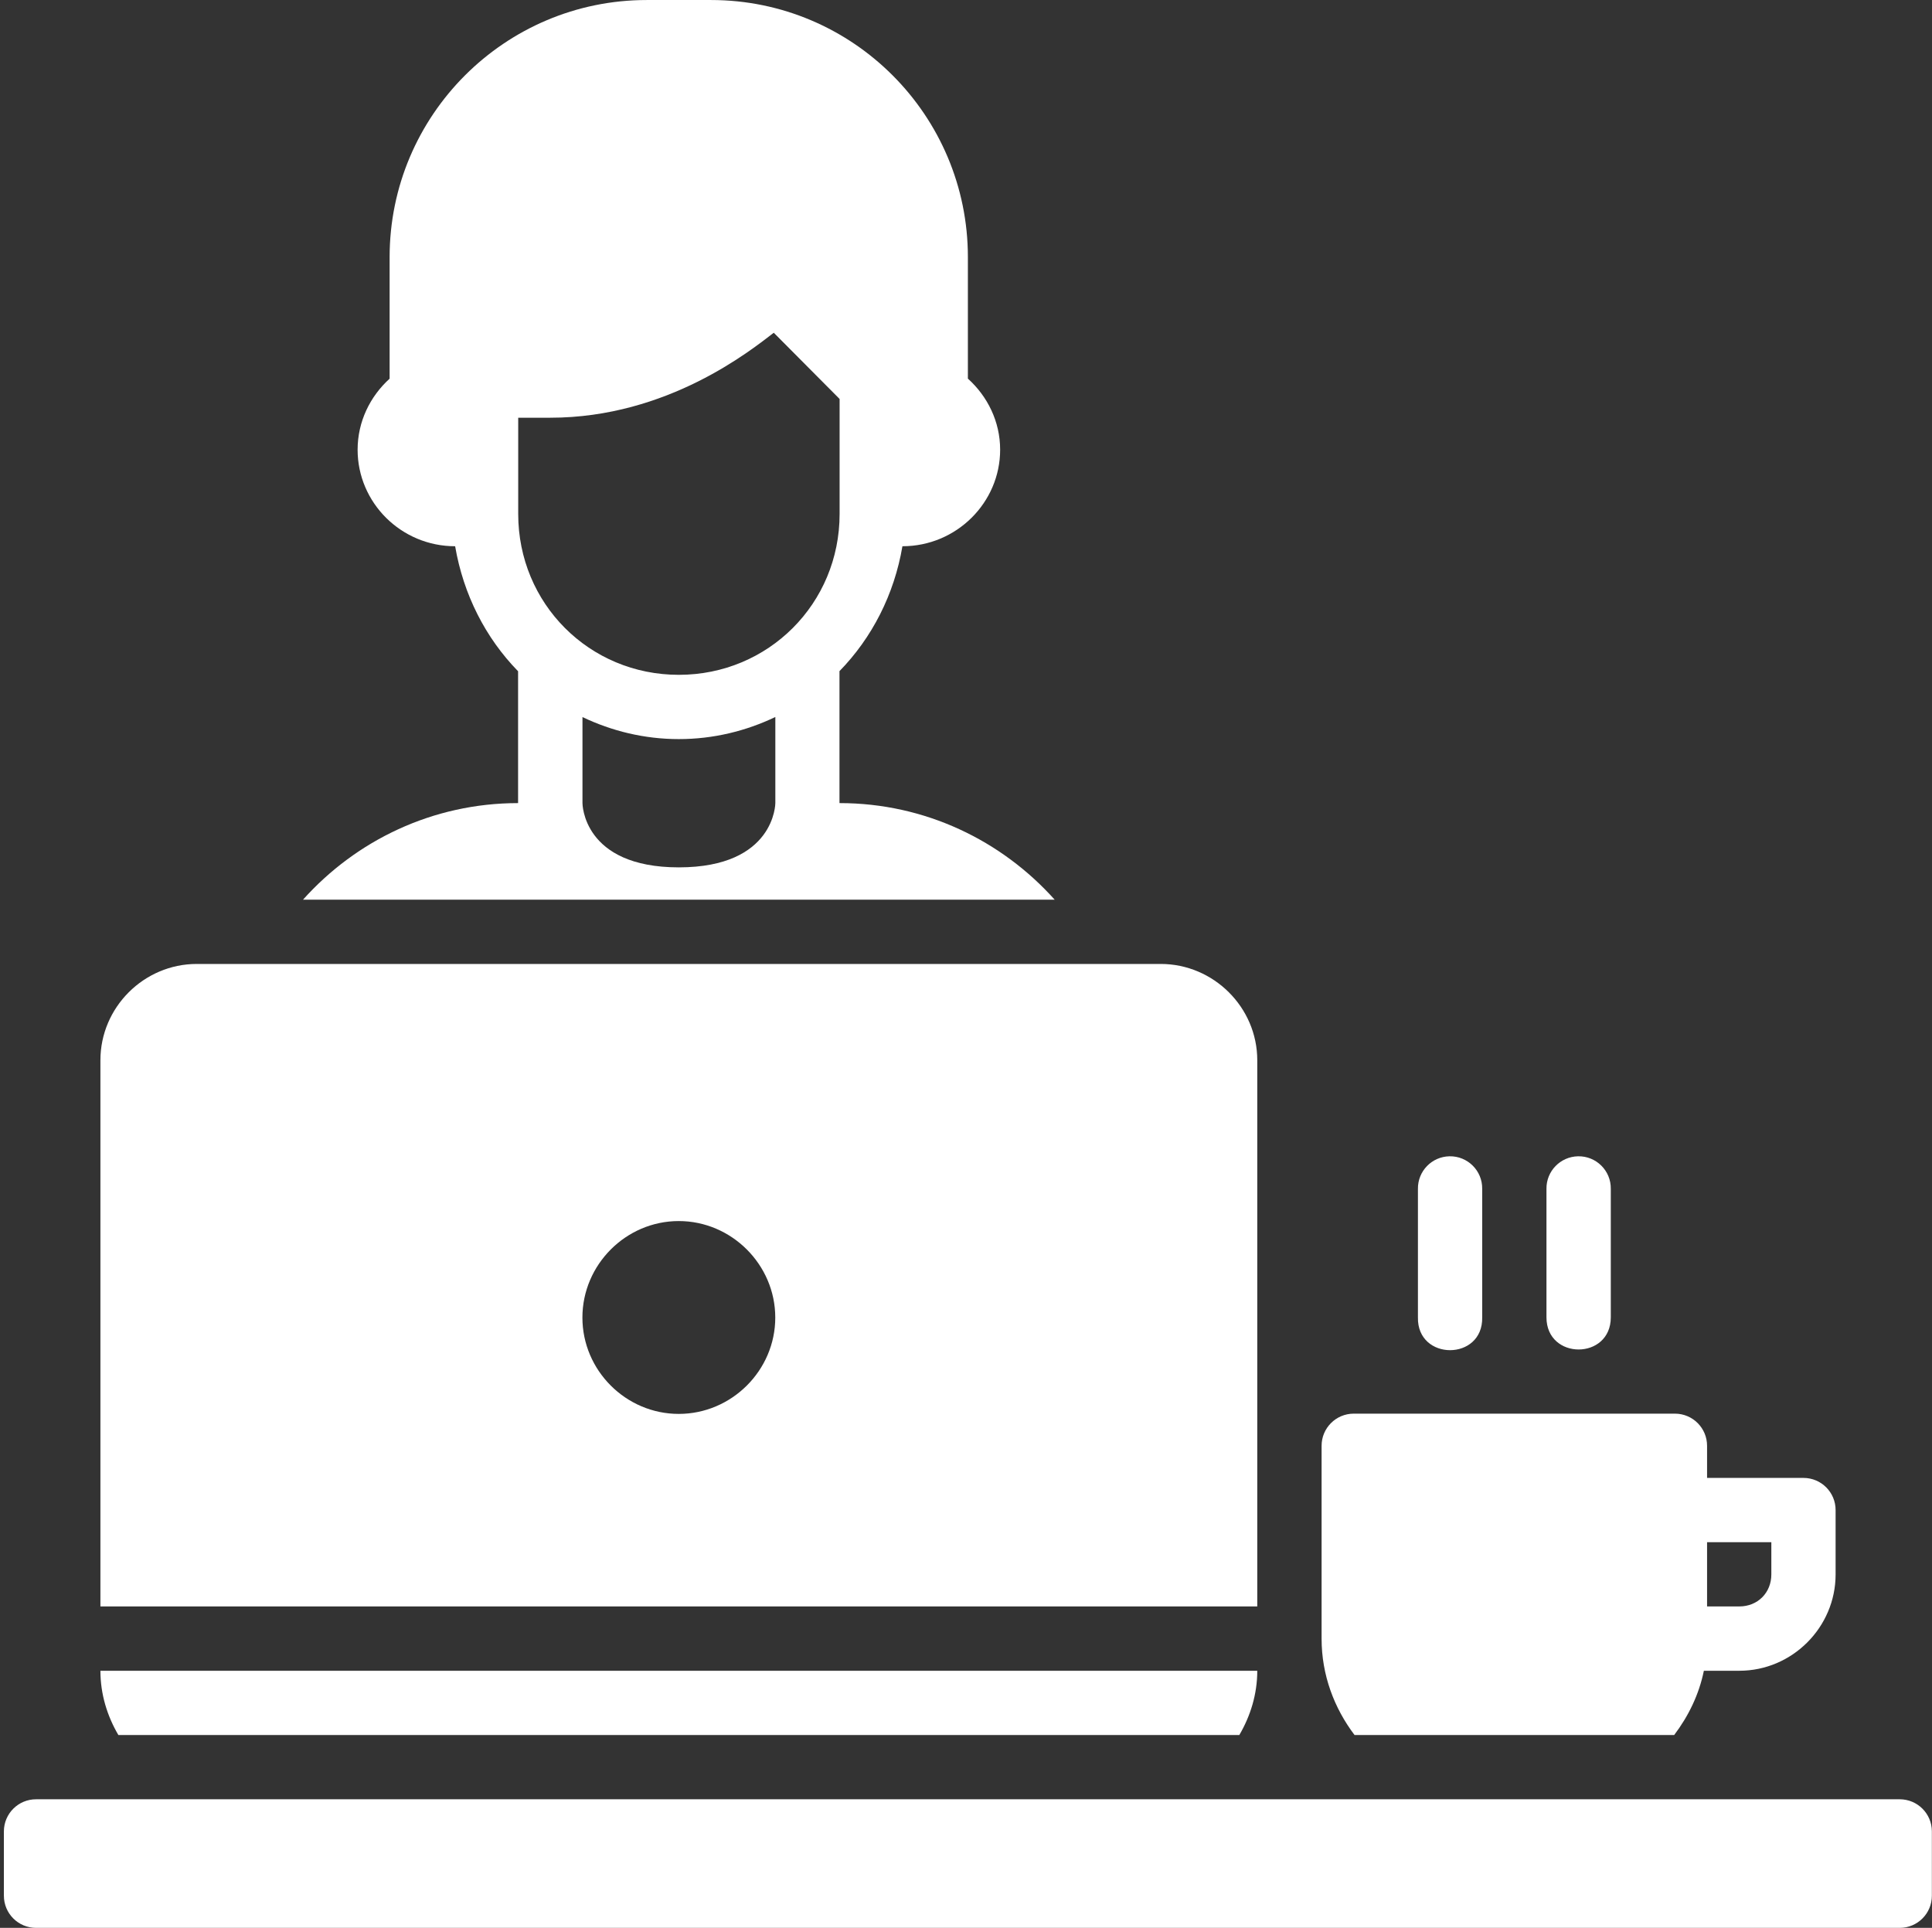 <svg width="481" height="480" viewBox="0 0 481 480" fill="none" xmlns="http://www.w3.org/2000/svg">
<rect x="0" y="0" width="481" height="480" fill="#333333" stroke="none"/>
<path d="M128.985 167.13V199.958C107.693 199.963 88.615 209.286 75.438 224.006H262.578C249.398 209.288 230.325 199.958 209.031 199.958H209.001V167.099C217.107 158.804 222.631 148.008 224.673 136.005C238.127 136.005 249.001 125.132 249.001 111.974C249.001 104.956 245.854 98.671 240.97 94.271V64.021C240.97 28.703 212.334 0.005 177.016 0.005H161.017C125.699 0.005 97.001 28.703 97.001 64.021V94.286C92.147 98.686 89.032 104.969 89.032 111.974C89.032 125.132 99.843 136.005 113.313 136.005C115.366 148.022 120.875 158.831 128.985 167.13ZM192.641 82.849L209.031 99.334V127.975C209.031 150.273 191.298 168.02 169 168.02C146.702 168.02 129.016 150.273 129.016 127.975V104.006H136.984C166.302 104.006 187.094 87.085 192.641 82.849ZM193.031 178.521V199.959C193.031 199.959 193.015 215.958 169 215.958C144.984 215.958 145.015 199.959 145.015 199.959V178.537C152.295 182.012 160.409 184.022 169 184.022C177.606 184.022 185.735 182.007 193.031 178.521ZM48.984 240.006C35.827 240.006 25 250.816 25 263.974V399.974H313.015V263.974C313.015 250.816 302.142 240.006 288.984 240.006H48.984ZM360.859 287.896C356.465 287.987 352.964 291.596 353.015 295.99V327.99C352.773 338.896 369.258 338.896 369.015 327.99V295.99C369.076 291.474 365.375 287.808 360.859 287.896ZM392.875 287.896C388.475 287.987 384.963 291.59 385.015 295.99V327.99C385.015 338.667 401.031 338.667 401.031 327.99V295.99C401.092 291.474 397.391 287.808 392.875 287.896ZM168.984 304.022C182.144 304.022 193.015 314.892 193.015 328.052C193.015 341.212 182.144 352.037 168.984 352.037C155.824 352.037 145 341.212 145 328.052C145 314.892 155.824 304.022 168.984 304.022ZM337 351.974C332.582 351.99 329.014 355.587 329.031 360.005V408.02C329.031 417.042 332.161 425.289 337.234 431.989H416.812C420.351 427.316 422.992 421.932 424.203 415.989H433.031C446.189 415.989 457 405.163 457 392.005V376.005C457.016 371.587 453.449 367.992 449.031 367.975H425V360.005C425.016 355.587 421.449 351.992 417.031 351.974H337ZM425 383.974H441V392.005C441 396.576 437.602 399.974 433.031 399.974H425V383.974ZM25 415.989C25 421.833 26.696 427.26 29.469 431.989H308.547C311.317 427.26 313.016 421.833 313.016 415.989H25ZM9 447.99C4.582 447.974 0.986 451.541 0.969 455.958V471.974C0.953 476.417 4.557 480.022 9 480.005H473C477.418 479.989 480.985 476.392 480.969 471.974V455.958C480.951 451.565 477.394 448.007 473 447.99H9Z" fill="white"/>
</svg>
